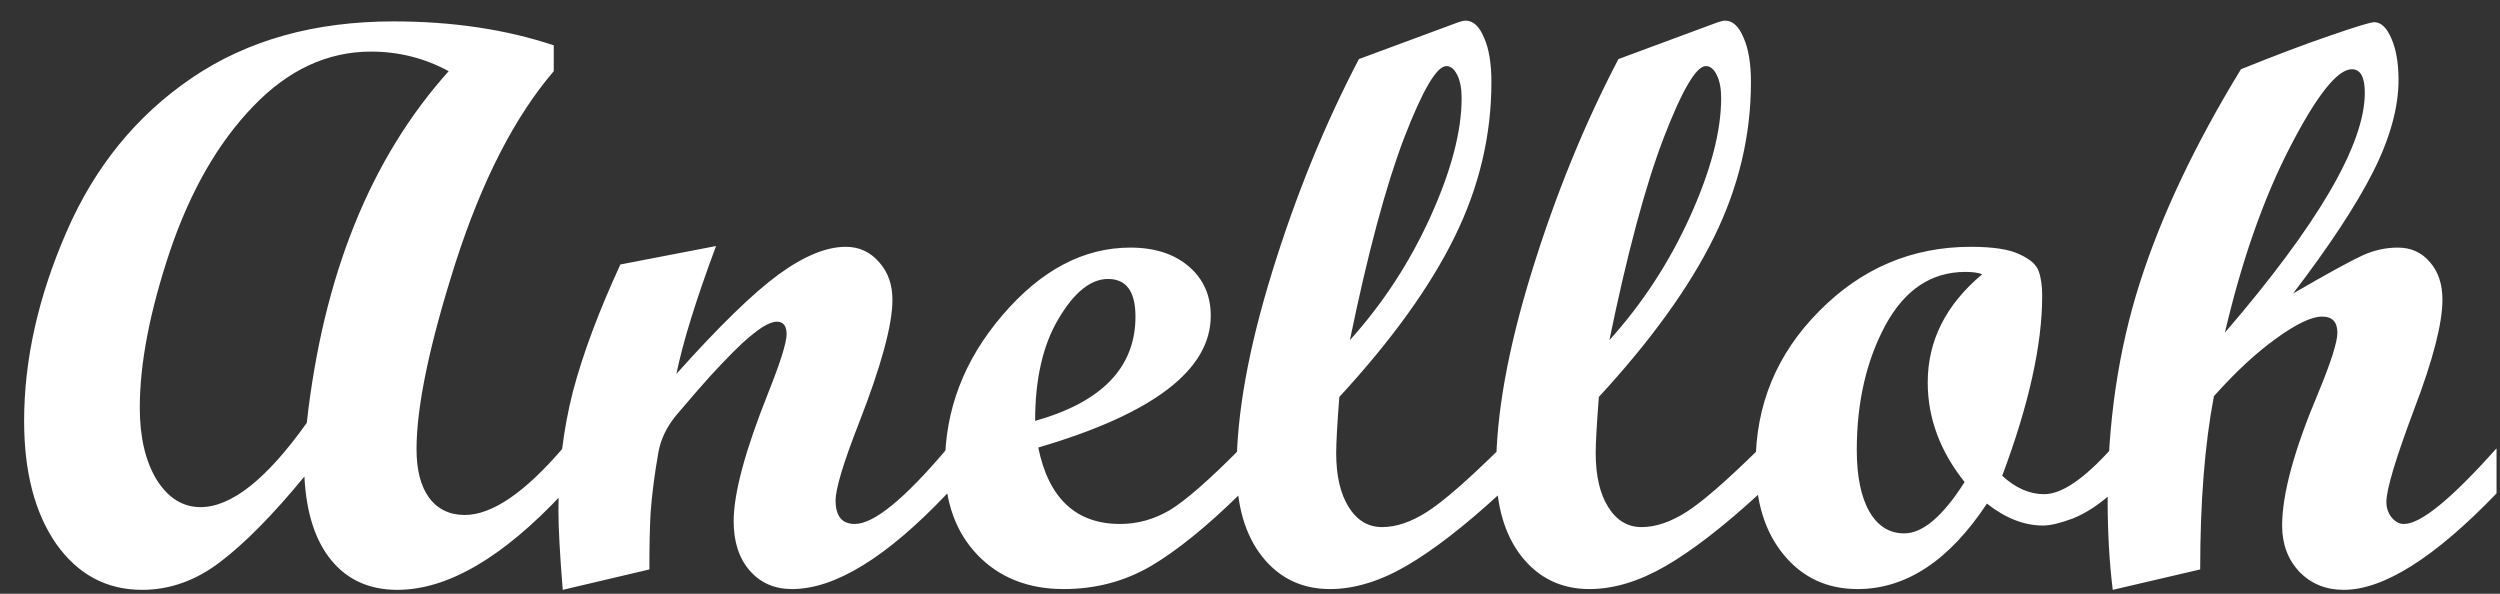 <svg width="80" height="19" viewBox="0 0 80 19" fill="none" xmlns="http://www.w3.org/2000/svg">
<rect x="0" y="0" width="80" height="19" fill="#333333" stroke="none"/>
<path d="M18.008 15.789C16.084 17.846 14.32 18.875 12.714 18.875C11.828 18.875 11.125 18.561 10.607 17.934C10.088 17.307 9.8 16.412 9.741 15.249C8.729 16.479 7.83 17.39 7.044 17.984C6.266 18.578 5.434 18.875 4.548 18.875C3.411 18.875 2.495 18.385 1.801 17.407C1.115 16.42 0.772 15.107 0.772 13.468C0.772 11.511 1.224 9.496 2.127 7.422C3.03 5.339 4.368 3.696 6.141 2.492C7.914 1.287 10.063 0.685 12.589 0.685C14.479 0.685 16.189 0.94 17.72 1.451V2.278C16.473 3.734 15.428 5.77 14.583 8.388C13.747 11.005 13.329 13 13.329 14.371C13.329 15.04 13.463 15.559 13.73 15.927C14.006 16.295 14.387 16.479 14.872 16.479C15.742 16.479 16.787 15.768 18.008 14.346V15.789ZM14.358 2.278C13.588 1.86 12.76 1.651 11.874 1.651C10.477 1.651 9.219 2.237 8.098 3.407C6.977 4.57 6.091 6.113 5.439 8.036C4.795 9.96 4.473 11.628 4.473 13.041C4.473 13.986 4.652 14.756 5.012 15.35C5.38 15.935 5.848 16.228 6.417 16.228C7.404 16.228 8.537 15.329 9.817 13.531C10.343 8.814 11.857 5.063 14.358 2.278ZM30.314 15.789C28.382 17.829 26.726 18.85 25.346 18.85C24.786 18.85 24.334 18.653 23.992 18.26C23.649 17.867 23.477 17.34 23.477 16.679C23.477 15.785 23.845 14.417 24.581 12.577C24.974 11.591 25.171 10.963 25.171 10.696C25.171 10.428 25.066 10.294 24.857 10.294C24.74 10.294 24.585 10.353 24.393 10.47C24.217 10.587 24.012 10.75 23.778 10.959C23.569 11.152 23.335 11.386 23.076 11.662C22.85 11.896 22.608 12.163 22.348 12.464L21.646 13.28C21.336 13.656 21.144 14.053 21.069 14.472C20.943 15.182 20.86 15.835 20.818 16.428C20.793 16.872 20.78 17.47 20.78 18.222L18.008 18.875C17.916 17.746 17.87 16.905 17.87 16.353C17.87 15.007 18.025 13.732 18.334 12.527C18.652 11.323 19.158 9.968 19.852 8.463L22.913 7.873C22.269 9.604 21.847 10.967 21.646 11.963C23.017 10.432 24.105 9.374 24.907 8.789C25.719 8.195 26.438 7.898 27.065 7.898C27.491 7.898 27.847 8.061 28.131 8.388C28.416 8.705 28.558 9.107 28.558 9.592C28.558 10.395 28.198 11.716 27.479 13.556C26.986 14.819 26.739 15.638 26.739 16.015C26.739 16.516 26.944 16.767 27.354 16.767C27.964 16.767 28.951 15.96 30.314 14.346V15.789ZM39.697 15.789C38.635 16.834 37.682 17.608 36.837 18.109C35.992 18.603 35.06 18.85 34.04 18.85C32.902 18.85 31.982 18.486 31.28 17.758C30.586 17.031 30.239 16.073 30.239 14.886C30.239 13.113 30.853 11.511 32.083 10.081C33.312 8.643 34.675 7.923 36.172 7.923C36.95 7.923 37.573 8.124 38.041 8.526C38.51 8.927 38.744 9.454 38.744 10.106C38.744 11.837 36.904 13.242 33.224 14.321C33.559 15.952 34.433 16.767 35.846 16.767C36.398 16.767 36.925 16.621 37.427 16.328C37.928 16.027 38.685 15.366 39.697 14.346V15.789ZM33.124 13.468C35.265 12.866 36.335 11.754 36.335 10.131C36.335 9.328 36.043 8.927 35.457 8.927C34.905 8.927 34.378 9.349 33.877 10.194C33.375 11.03 33.124 12.122 33.124 13.468ZM48.002 15.789C46.864 16.834 45.865 17.608 45.003 18.109C44.15 18.603 43.335 18.85 42.557 18.85C41.662 18.85 40.939 18.503 40.387 17.808C39.843 17.114 39.572 16.182 39.572 15.011C39.572 13.255 39.952 11.147 40.713 8.689C41.474 6.23 42.398 3.964 43.486 1.89L46.672 0.71C46.772 0.677 46.847 0.66 46.898 0.66C47.14 0.66 47.337 0.84 47.487 1.2C47.646 1.551 47.725 2.028 47.725 2.63C47.725 4.336 47.333 5.987 46.546 7.585C45.76 9.182 44.531 10.888 42.858 12.703C42.791 13.573 42.758 14.171 42.758 14.497C42.758 15.224 42.892 15.801 43.159 16.228C43.427 16.654 43.782 16.867 44.226 16.867C44.677 16.867 45.158 16.704 45.668 16.378C46.178 16.052 46.956 15.375 48.002 14.346V15.789ZM43.197 10.884C44.259 9.705 45.12 8.383 45.781 6.92C46.442 5.456 46.772 4.198 46.772 3.144C46.772 2.835 46.726 2.588 46.634 2.404C46.542 2.212 46.425 2.115 46.283 2.115C45.974 2.115 45.522 2.885 44.928 4.424C44.343 5.962 43.766 8.116 43.197 10.884ZM56.306 15.789C55.169 16.834 54.169 17.608 53.308 18.109C52.455 18.603 51.639 18.85 50.862 18.85C49.967 18.85 49.243 18.503 48.691 17.808C48.148 17.114 47.876 16.182 47.876 15.011C47.876 13.255 48.257 11.147 49.018 8.689C49.779 6.23 50.703 3.964 51.79 1.89L54.976 0.71C55.077 0.677 55.152 0.66 55.202 0.66C55.444 0.66 55.641 0.84 55.791 1.2C55.95 1.551 56.03 2.028 56.03 2.63C56.03 4.336 55.637 5.987 54.851 7.585C54.065 9.182 52.835 10.888 51.163 12.703C51.096 13.573 51.062 14.171 51.062 14.497C51.062 15.224 51.196 15.801 51.464 16.228C51.731 16.654 52.087 16.867 52.53 16.867C52.982 16.867 53.462 16.704 53.973 16.378C54.483 16.052 55.261 15.375 56.306 14.346V15.789ZM51.501 10.884C52.563 9.705 53.425 8.383 54.086 6.92C54.746 5.456 55.077 4.198 55.077 3.144C55.077 2.835 55.031 2.588 54.938 2.404C54.846 2.212 54.73 2.115 54.587 2.115C54.278 2.115 53.826 2.885 53.233 4.424C52.647 5.962 52.07 8.116 51.501 10.884ZM67.571 15.789C67.144 16.165 66.73 16.433 66.329 16.592C65.927 16.742 65.61 16.817 65.375 16.817C64.773 16.817 64.175 16.583 63.582 16.115C62.377 17.938 60.997 18.85 59.442 18.85C58.472 18.85 57.686 18.486 57.084 17.758C56.481 17.031 56.18 16.065 56.18 14.861C56.18 12.954 56.858 11.319 58.213 9.956C59.567 8.584 61.186 7.898 63.067 7.898C63.778 7.898 64.297 7.978 64.623 8.137C64.957 8.287 65.162 8.467 65.237 8.676C65.313 8.885 65.35 9.149 65.35 9.466C65.35 11.03 64.924 12.95 64.071 15.224C64.497 15.617 64.945 15.814 65.413 15.814C65.973 15.814 66.693 15.325 67.571 14.346V15.789ZM63.431 8.776C63.306 8.726 63.126 8.701 62.892 8.701C61.804 8.701 60.952 9.27 60.333 10.407C59.722 11.545 59.417 12.874 59.417 14.396C59.417 15.241 59.551 15.898 59.818 16.366C60.086 16.834 60.458 17.068 60.935 17.068C61.529 17.068 62.172 16.52 62.867 15.425C62.08 14.438 61.687 13.376 61.687 12.239C61.687 10.901 62.269 9.747 63.431 8.776ZM79.889 15.789C77.907 17.846 76.276 18.875 74.997 18.875C74.428 18.875 73.956 18.682 73.579 18.298C73.212 17.904 73.028 17.411 73.028 16.817C73.028 15.814 73.412 14.4 74.182 12.577C74.591 11.591 74.796 10.947 74.796 10.646C74.796 10.303 74.633 10.131 74.307 10.131C73.972 10.131 73.487 10.361 72.852 10.821C72.216 11.273 71.547 11.892 70.845 12.678C70.552 14.216 70.406 16.065 70.406 18.222L67.608 18.875C67.5 17.997 67.445 17.043 67.445 16.015C67.445 13.522 67.788 11.202 68.474 9.052C69.16 6.903 70.238 4.624 71.71 2.216C72.806 1.773 73.759 1.413 74.57 1.137C75.39 0.853 75.858 0.71 75.975 0.71C76.193 0.71 76.377 0.886 76.527 1.237C76.678 1.589 76.753 2.028 76.753 2.554C76.753 3.441 76.481 4.424 75.938 5.502C75.394 6.573 74.541 7.869 73.379 9.391C74.491 8.747 75.231 8.342 75.599 8.174C75.967 8.007 76.343 7.923 76.728 7.923C77.155 7.923 77.497 8.078 77.757 8.388C78.024 8.689 78.158 9.09 78.158 9.592C78.158 10.345 77.857 11.511 77.255 13.092C76.661 14.672 76.364 15.663 76.364 16.065C76.364 16.249 76.419 16.412 76.527 16.554C76.644 16.696 76.778 16.767 76.929 16.767C77.464 16.767 78.451 15.96 79.889 14.346V15.789ZM71.196 10.646C74.182 7.175 75.674 4.616 75.674 2.968C75.674 2.467 75.536 2.216 75.26 2.216C74.8 2.216 74.144 3.039 73.291 4.687C72.438 6.334 71.74 8.321 71.196 10.646Z" fill="white"/>
</svg>
